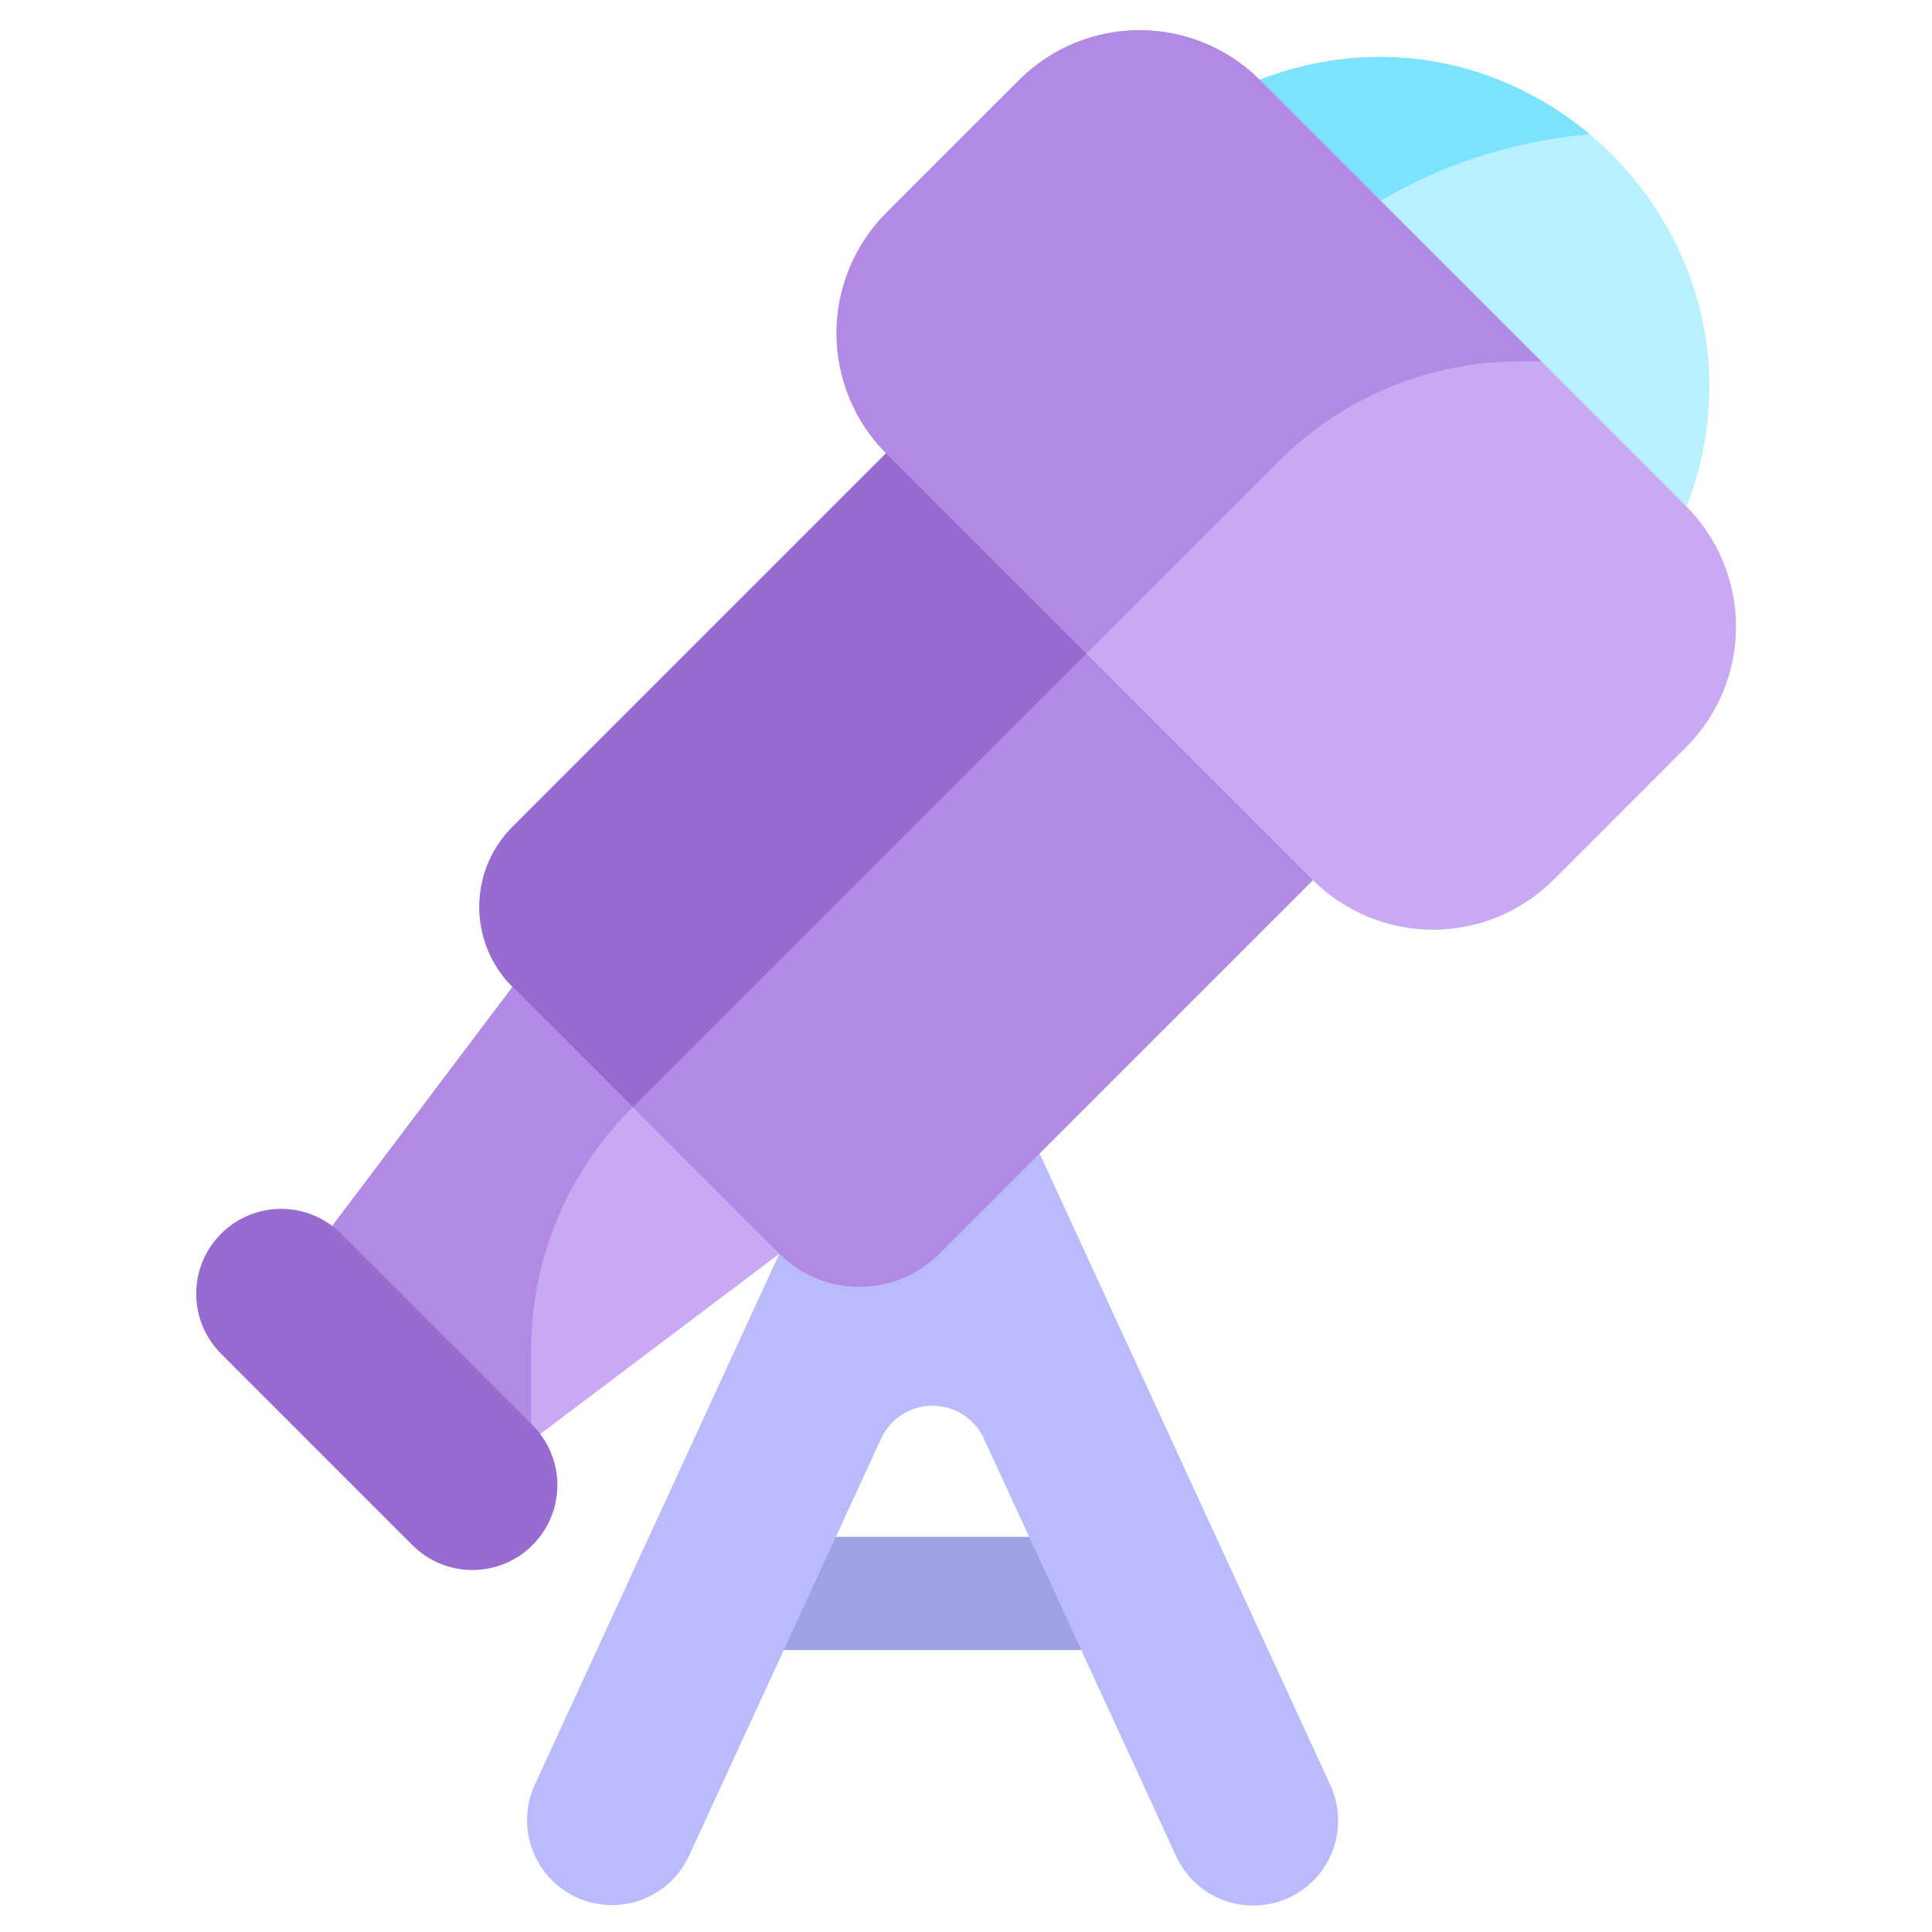 <svg width="512" height="512" viewBox="0 0 512 512" fill="none" xmlns="http://www.w3.org/2000/svg">
<path d="M189.835 407.285H301.535V437.285H189.835V407.285Z" fill="#9EA2E3"/>
<path d="M352.56 473.085L267.56 288.444H226.683L206.528 332.253L141.683 473.085C139.229 478.5 139.017 484.666 141.094 490.236C143.171 495.806 147.368 500.328 152.768 502.814C158.169 505.3 164.333 505.547 169.915 503.502C175.498 501.457 180.044 497.286 182.56 491.9L233.496 381.254C234.696 378.649 236.616 376.442 239.031 374.896C241.446 373.349 244.254 372.527 247.122 372.527C249.99 372.527 252.797 373.349 255.212 374.896C257.627 376.442 259.548 378.649 260.747 381.254L311.683 491.9C312.919 494.584 314.671 496.998 316.84 499.005C319.009 501.012 321.551 502.572 324.323 503.596C327.095 504.62 330.041 505.089 332.994 504.974C335.946 504.86 338.847 504.165 341.531 502.929C344.215 501.693 346.63 499.941 348.637 497.772C350.643 495.604 352.203 493.061 353.228 490.289C354.252 487.518 354.72 484.571 354.605 481.619C354.491 478.666 353.796 475.765 352.56 473.081V473.085Z" fill="#B9BBFC"/>
<path d="M446.945 134.263C461.675 95.963 448.082 58.026 421.29 35.576C398.553 16.523 366.311 8.625 333.808 21.126V134.263H446.945Z" fill="#B9F0FF"/>
<path d="M421.289 35.576C398.552 16.528 366.306 8.626 333.807 21.126V79.556C356.245 54.215 387.566 38.469 421.289 35.576Z" fill="#7CE3FF"/>
<path d="M74.5 342.859L125.211 393.57L206.528 332.253V261.542H135.817L74.5 342.859Z" fill="#C9AAF2"/>
<path d="M135.817 261.542L206.527 332.252C212.153 337.878 219.784 341.039 227.74 341.039C235.696 341.039 243.327 337.878 248.953 332.252L347.948 233.257V120.121H234.812L135.812 219.121C130.186 224.747 127.025 232.378 127.025 240.334C127.025 248.29 130.186 255.921 135.812 261.547L135.817 261.542Z" fill="#B28AE4"/>
<path d="M446.944 134.263L408.462 95.78L333.807 21.126C325.351 12.719 313.912 8 301.988 8C290.064 8 278.624 12.719 270.168 21.126L234.813 56.481C226.406 64.937 221.687 76.377 221.688 88.301C221.687 100.225 226.406 111.665 234.813 120.121L287.913 173.221L347.951 233.259C356.407 241.666 367.847 246.385 379.771 246.385C391.695 246.385 403.134 241.666 411.59 233.259L446.945 197.9C455.352 189.443 460.07 178.004 460.07 166.08C460.07 154.155 455.352 142.716 446.945 134.259L446.944 134.263Z" fill="#C9AAF2"/>
<path d="M402.635 95.78H408.465L333.807 21.126C325.351 12.719 313.912 8 301.988 8C290.064 8 278.624 12.719 270.168 21.126L234.813 56.481C226.406 64.937 221.687 76.377 221.688 88.301C221.687 100.225 226.406 111.665 234.813 120.121L287.913 173.221L338.993 122.141C347.35 113.783 357.272 107.153 368.192 102.63C379.112 98.107 390.816 95.779 402.635 95.78Z" fill="#B28AE4"/>
<path d="M234.813 120.121L135.813 219.116C135.447 219.482 135.092 219.855 134.749 220.235C129.618 225.925 126.858 233.362 127.036 241.022C127.214 248.682 130.315 255.983 135.705 261.429C135.742 261.466 135.775 261.505 135.812 261.542L167.698 293.428L199.585 261.541L287.907 173.219L234.813 120.121Z" fill="#976BCF"/>
<path d="M167.135 294L167.705 293.43L135.819 261.544L74.501 342.86L125.212 393.571L140.775 381.836V357.636C140.776 333.768 150.258 310.877 167.135 294Z" fill="#B28AE4"/>
<path d="M125.211 416.07C122.256 416.074 119.329 415.494 116.598 414.363C113.868 413.232 111.388 411.573 109.301 409.48L58.59 358.77C56.501 356.681 54.843 354.2 53.713 351.47C52.582 348.741 52 345.815 52 342.86C52 339.905 52.582 336.979 53.713 334.25C54.843 331.52 56.501 329.039 58.59 326.95C60.679 324.861 63.16 323.203 65.89 322.073C68.62 320.942 71.545 320.36 74.5 320.36C77.455 320.36 80.381 320.942 83.111 322.073C85.84 323.203 88.321 324.861 90.41 326.95L141.121 377.661C144.268 380.808 146.41 384.817 147.278 389.181C148.146 393.546 147.7 398.069 145.998 402.181C144.295 406.292 141.411 409.806 137.711 412.278C134.011 414.75 129.661 416.07 125.211 416.07Z" fill="#976BCF"/>
</svg>
